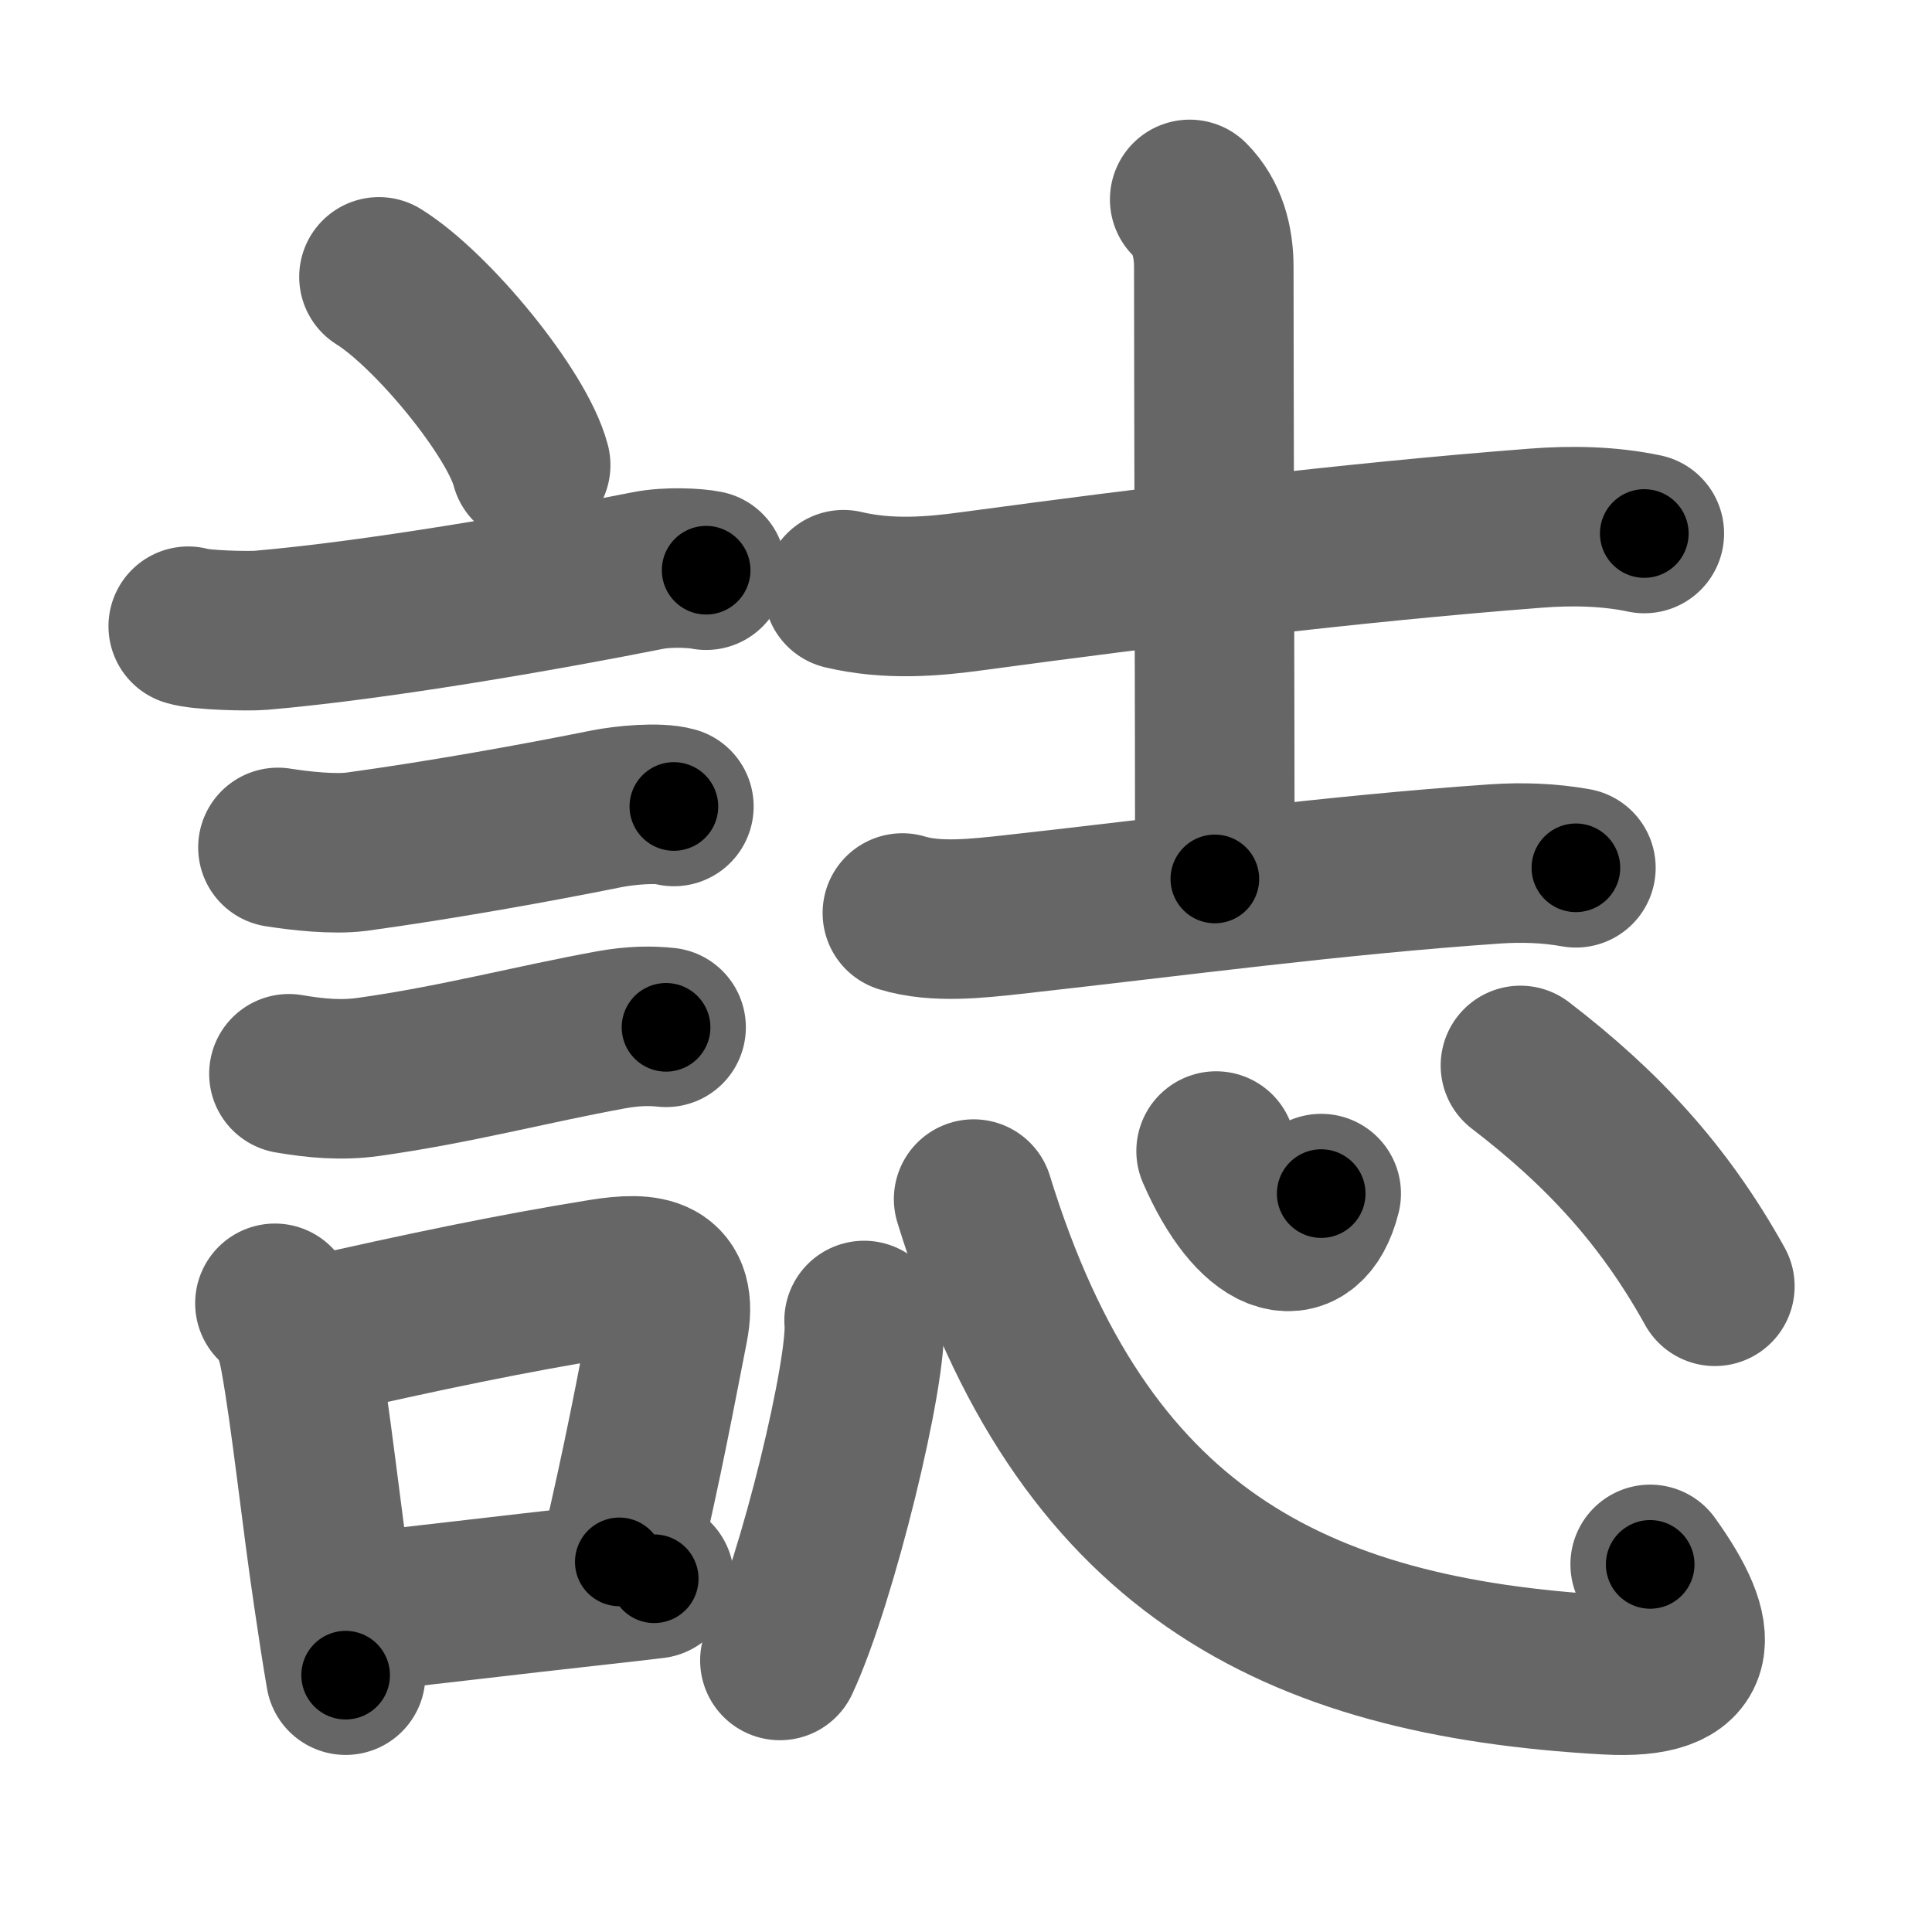 <svg xmlns="http://www.w3.org/2000/svg" width="109" height="109" viewBox="0 0 109 109" id="8a8c"><g fill="none" stroke="#666" stroke-width="9" stroke-linecap="round" stroke-linejoin="round"><g><g><path d="M21.38,15.62c3.02,1.88,7.8,7.71,8.56,10.62" /><path d="M10.62,35.33c0.71,0.23,3.4,0.29,4.1,0.23c6.53-0.56,15.9-2.19,21.83-3.37c1.16-0.23,2.7-0.14,3.29-0.02" /><path d="M15.68,47.81c1.27,0.2,3.16,0.41,4.45,0.24c4.74-0.65,10.03-1.6,14.1-2.42c1.01-0.2,2.89-0.38,3.79-0.13" /><path d="M16.3,60.58c1.52,0.26,2.96,0.39,4.47,0.18c4.89-0.68,9.16-1.83,13.71-2.66c1.27-0.23,2.27-0.23,3.1-0.14" /><g><path d="M15.51,73.53c0.98,0.98,1.23,2.03,1.42,3.07c0.61,3.35,1.17,8.72,1.86,13.37c0.24,1.64,0.48,3.2,0.71,4.54" /><path d="M17.77,75.4C23.8,74.03,28.9,72.96,34,72.14c2.58-0.41,4.29-0.19,3.71,2.75c-0.72,3.64-1.36,7.2-2.77,13.23" /><path d="M19.77,91.02c3.94-0.42,8.94-1.03,14-1.59c1.01-0.11,2.06-0.23,3.14-0.36" /></g></g><g p4:phon="志" xmlns:p4="http://kanjivg.tagaini.net"><g><path d="M47.59,33.27c2.53,0.6,5.03,0.39,7.29,0.08C64.88,32,76,30.62,86.63,29.8c2.02-0.16,4.16-0.12,6.14,0.3" /><path d="M67.12,11.25c1,1,1.36,2.39,1.36,3.81c0,5.28,0.06,27.19,0.06,34.53" /><path d="M50.91,51.51c1.9,0.58,4.27,0.3,6.21,0.09c9.27-1.03,18-2.22,27.25-2.86c1.52-0.1,3.04-0.05,4.54,0.22" /></g><g><path d="M48.75,74.5c0.26,2.71-2.64,14.66-4.75,19.18" /><path d="M54.93,67.65C61,87.38,72.88,93.5,90.68,94.49c5.39,0.3,5.35-2.15,2.42-6.23" /><path d="M68.61,64.94c2.14,4.93,5.02,6.01,5.93,2.4" /><path d="M85.78,60.11c4.59,3.52,8.09,7.27,10.97,12.46" /></g></g></g></g><g fill="none" stroke="#000" stroke-width="5" stroke-linecap="round" stroke-linejoin="round"><g><g><path d="M21.38,15.62c3.02,1.88,7.8,7.71,8.56,10.62" stroke-dasharray="13.83" stroke-dashoffset="13.83"><animate id="0" attributeName="stroke-dashoffset" values="13.83;0" dur="0.14s" fill="freeze" begin="0s;8a8c.click" /></path><path d="M10.62,35.33c0.71,0.23,3.4,0.29,4.1,0.23c6.53-0.56,15.9-2.19,21.83-3.37c1.16-0.23,2.7-0.14,3.29-0.02" stroke-dasharray="29.52" stroke-dashoffset="29.52"><animate attributeName="stroke-dashoffset" values="29.52" fill="freeze" begin="8a8c.click" /><animate id="1" attributeName="stroke-dashoffset" values="29.52;0" dur="0.3s" fill="freeze" begin="0.end" /></path><path d="M15.68,47.81c1.27,0.2,3.16,0.41,4.45,0.24c4.74-0.65,10.03-1.6,14.1-2.42c1.01-0.2,2.89-0.38,3.79-0.13" stroke-dasharray="22.59" stroke-dashoffset="22.59"><animate attributeName="stroke-dashoffset" values="22.59" fill="freeze" begin="8a8c.click" /><animate id="2" attributeName="stroke-dashoffset" values="22.59;0" dur="0.23s" fill="freeze" begin="1.end" /></path><path d="M16.3,60.58c1.52,0.26,2.96,0.39,4.47,0.18c4.89-0.68,9.16-1.83,13.71-2.66c1.27-0.23,2.27-0.23,3.1-0.14" stroke-dasharray="21.57" stroke-dashoffset="21.57"><animate attributeName="stroke-dashoffset" values="21.57" fill="freeze" begin="8a8c.click" /><animate id="3" attributeName="stroke-dashoffset" values="21.57;0" dur="0.22s" fill="freeze" begin="2.end" /></path><g><path d="M15.51,73.53c0.98,0.98,1.23,2.03,1.42,3.07c0.61,3.35,1.17,8.72,1.86,13.37c0.24,1.64,0.48,3.2,0.71,4.54" stroke-dasharray="21.54" stroke-dashoffset="21.54"><animate attributeName="stroke-dashoffset" values="21.54" fill="freeze" begin="8a8c.click" /><animate id="4" attributeName="stroke-dashoffset" values="21.54;0" dur="0.22s" fill="freeze" begin="3.end" /></path><path d="M17.77,75.4C23.8,74.03,28.9,72.96,34,72.14c2.58-0.41,4.29-0.19,3.71,2.75c-0.72,3.64-1.36,7.2-2.77,13.23" stroke-dasharray="36.08" stroke-dashoffset="36.08"><animate attributeName="stroke-dashoffset" values="36.08" fill="freeze" begin="8a8c.click" /><animate id="5" attributeName="stroke-dashoffset" values="36.08;0" dur="0.36s" fill="freeze" begin="4.end" /></path><path d="M19.77,91.02c3.94-0.42,8.94-1.03,14-1.59c1.01-0.11,2.06-0.23,3.14-0.36" stroke-dasharray="17.25" stroke-dashoffset="17.25"><animate attributeName="stroke-dashoffset" values="17.25" fill="freeze" begin="8a8c.click" /><animate id="6" attributeName="stroke-dashoffset" values="17.25;0" dur="0.17s" fill="freeze" begin="5.end" /></path></g></g><g p4:phon="志" xmlns:p4="http://kanjivg.tagaini.net"><g><path d="M47.59,33.27c2.53,0.6,5.03,0.39,7.29,0.08C64.88,32,76,30.62,86.63,29.8c2.02-0.16,4.16-0.12,6.14,0.3" stroke-dasharray="45.45" stroke-dashoffset="45.45"><animate attributeName="stroke-dashoffset" values="45.45" fill="freeze" begin="8a8c.click" /><animate id="7" attributeName="stroke-dashoffset" values="45.45;0" dur="0.45s" fill="freeze" begin="6.end" /></path><path d="M67.12,11.25c1,1,1.36,2.39,1.36,3.81c0,5.28,0.06,27.19,0.06,34.53" stroke-dasharray="38.68" stroke-dashoffset="38.68"><animate attributeName="stroke-dashoffset" values="38.68" fill="freeze" begin="8a8c.click" /><animate id="8" attributeName="stroke-dashoffset" values="38.68;0" dur="0.39s" fill="freeze" begin="7.end" /></path><path d="M50.91,51.51c1.9,0.58,4.27,0.3,6.21,0.09c9.27-1.03,18-2.22,27.25-2.86c1.52-0.1,3.04-0.05,4.54,0.22" stroke-dasharray="38.21" stroke-dashoffset="38.21"><animate attributeName="stroke-dashoffset" values="38.21" fill="freeze" begin="8a8c.click" /><animate id="9" attributeName="stroke-dashoffset" values="38.21;0" dur="0.38s" fill="freeze" begin="8.end" /></path></g><g><path d="M48.75,74.5c0.26,2.71-2.64,14.66-4.75,19.18" stroke-dasharray="19.85" stroke-dashoffset="19.85"><animate attributeName="stroke-dashoffset" values="19.85" fill="freeze" begin="8a8c.click" /><animate id="10" attributeName="stroke-dashoffset" values="19.85;0" dur="0.2s" fill="freeze" begin="9.end" /></path><path d="M54.93,67.65C61,87.38,72.88,93.5,90.68,94.49c5.39,0.3,5.35-2.15,2.42-6.23" stroke-dasharray="58.61" stroke-dashoffset="58.61"><animate attributeName="stroke-dashoffset" values="58.61" fill="freeze" begin="8a8c.click" /><animate id="11" attributeName="stroke-dashoffset" values="58.61;0" dur="0.59s" fill="freeze" begin="10.end" /></path><path d="M68.61,64.94c2.14,4.93,5.02,6.01,5.93,2.4" stroke-dasharray="9.41" stroke-dashoffset="9.41"><animate attributeName="stroke-dashoffset" values="9.41" fill="freeze" begin="8a8c.click" /><animate id="12" attributeName="stroke-dashoffset" values="9.41;0" dur="0.09s" fill="freeze" begin="11.end" /></path><path d="M85.78,60.11c4.59,3.52,8.09,7.27,10.97,12.46" stroke-dasharray="16.73" stroke-dashoffset="16.73"><animate attributeName="stroke-dashoffset" values="16.73" fill="freeze" begin="8a8c.click" /><animate id="13" attributeName="stroke-dashoffset" values="16.73;0" dur="0.17s" fill="freeze" begin="12.end" /></path></g></g></g></g></svg>